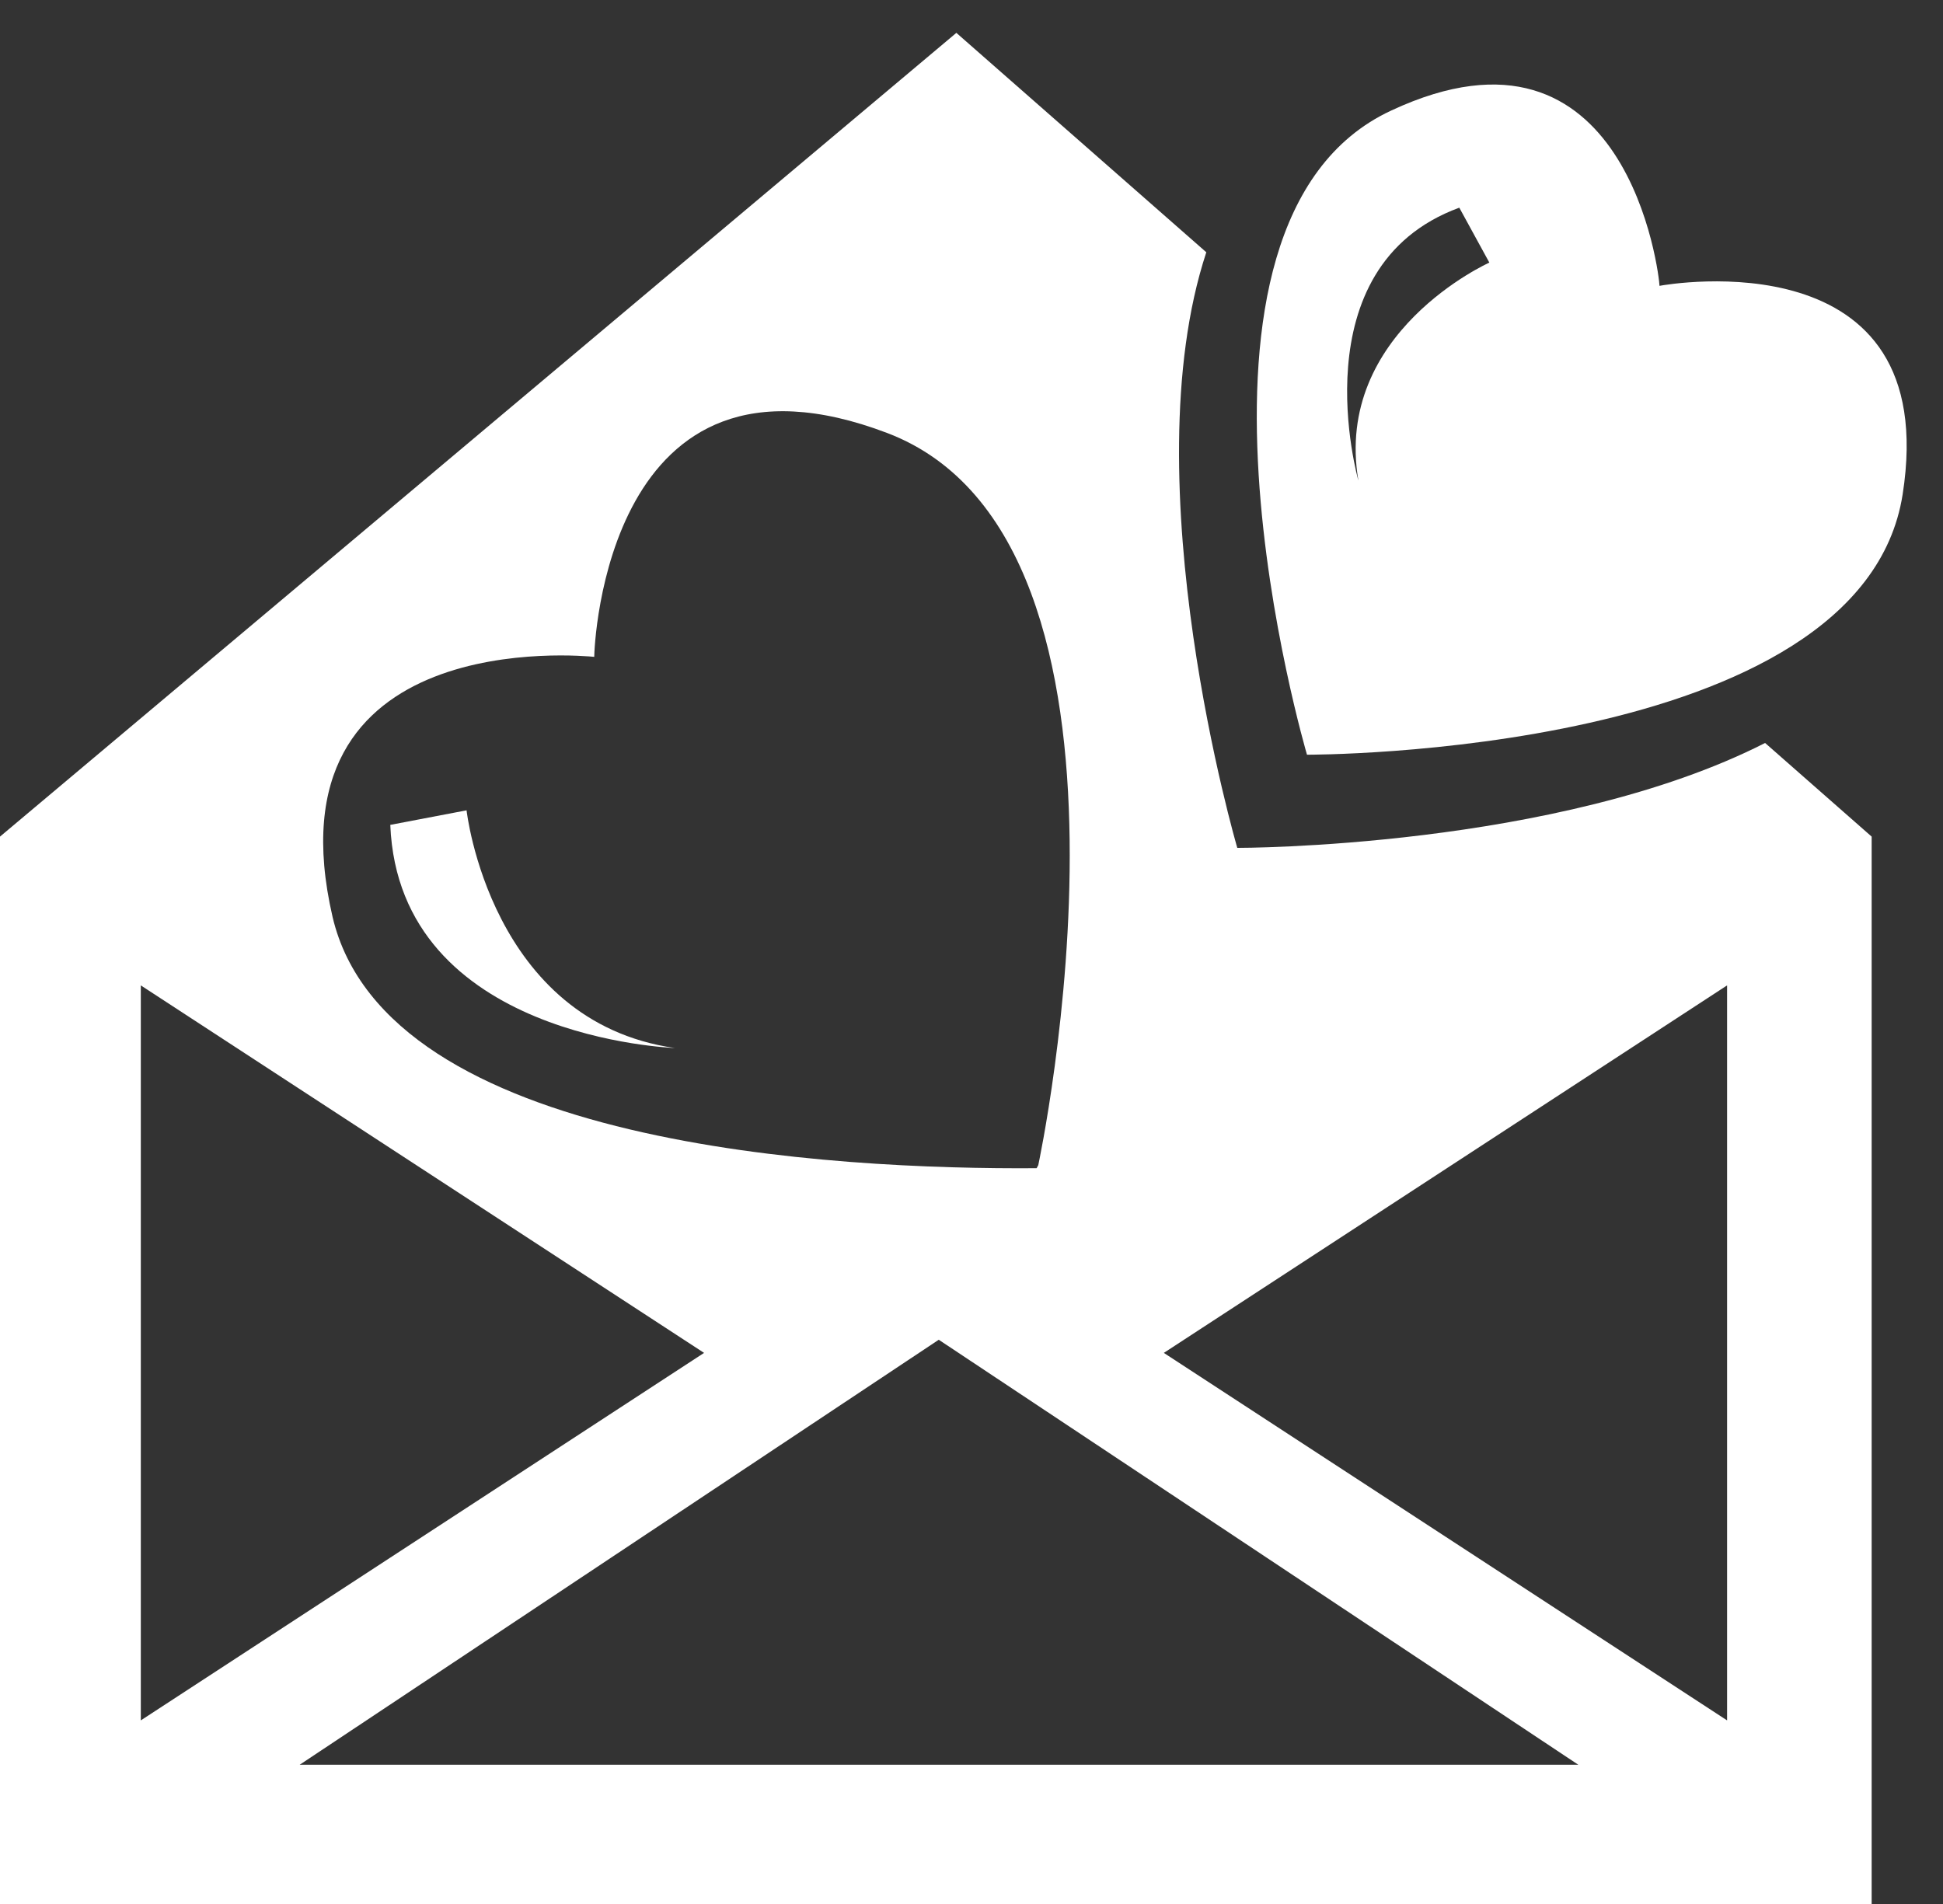 <svg xmlns="http://www.w3.org/2000/svg" viewBox="0 -1.4 82.79 81.15"><rect x="0" y="-1.4" width="82.79" height="81.15" fill="#333333" stroke="none"/><title>22626571_3_ic</title><g data-name="Layer 2"><g data-name="Layer 1"><g data-name="Layer 2"><g data-name="Layer 1-2" fill="#fff"><path d="M75.21 30.26c-8.84 4.5-22.49 4.47-22.49 4.47S48.16 19.17 51.4 9.35L40.75 0 0 34.25v45.5h79.75v-45.5zm-49.89-3.67c0-.43.51-14.09 12.48-9.54 12.15 4.62 6.44 31.2 6.44 31.2l-.07.13c-8.53.06-27.7-.9-30-10.71-2.88-12.46 10.72-11.12 11.15-11.08zM6 40.59l24 15.66L6 71.91zm6.77 33.21L40 55.69 67.25 73.8zm60.82-1.89l-24-15.66 24-15.66z"/><path d="M16.63 33.75l3.25-.62s1 9 8.88 10.13c-.01-.01-11.76-.38-12.13-9.51z"/><path d="M70.71 10.78c0-.37-1.34-12.18-11.43-7.47C49 8.08 55.69 30.76 55.69 30.76s23.63.08 25.38-11.09c1.72-10.99-9.99-8.96-10.36-8.89zm-12.83 8.3s-2.6-9.1 4.3-11.63l1.28 2.34s-6.65 2.98-5.58 9.29z"/></g></g></g></g></svg>